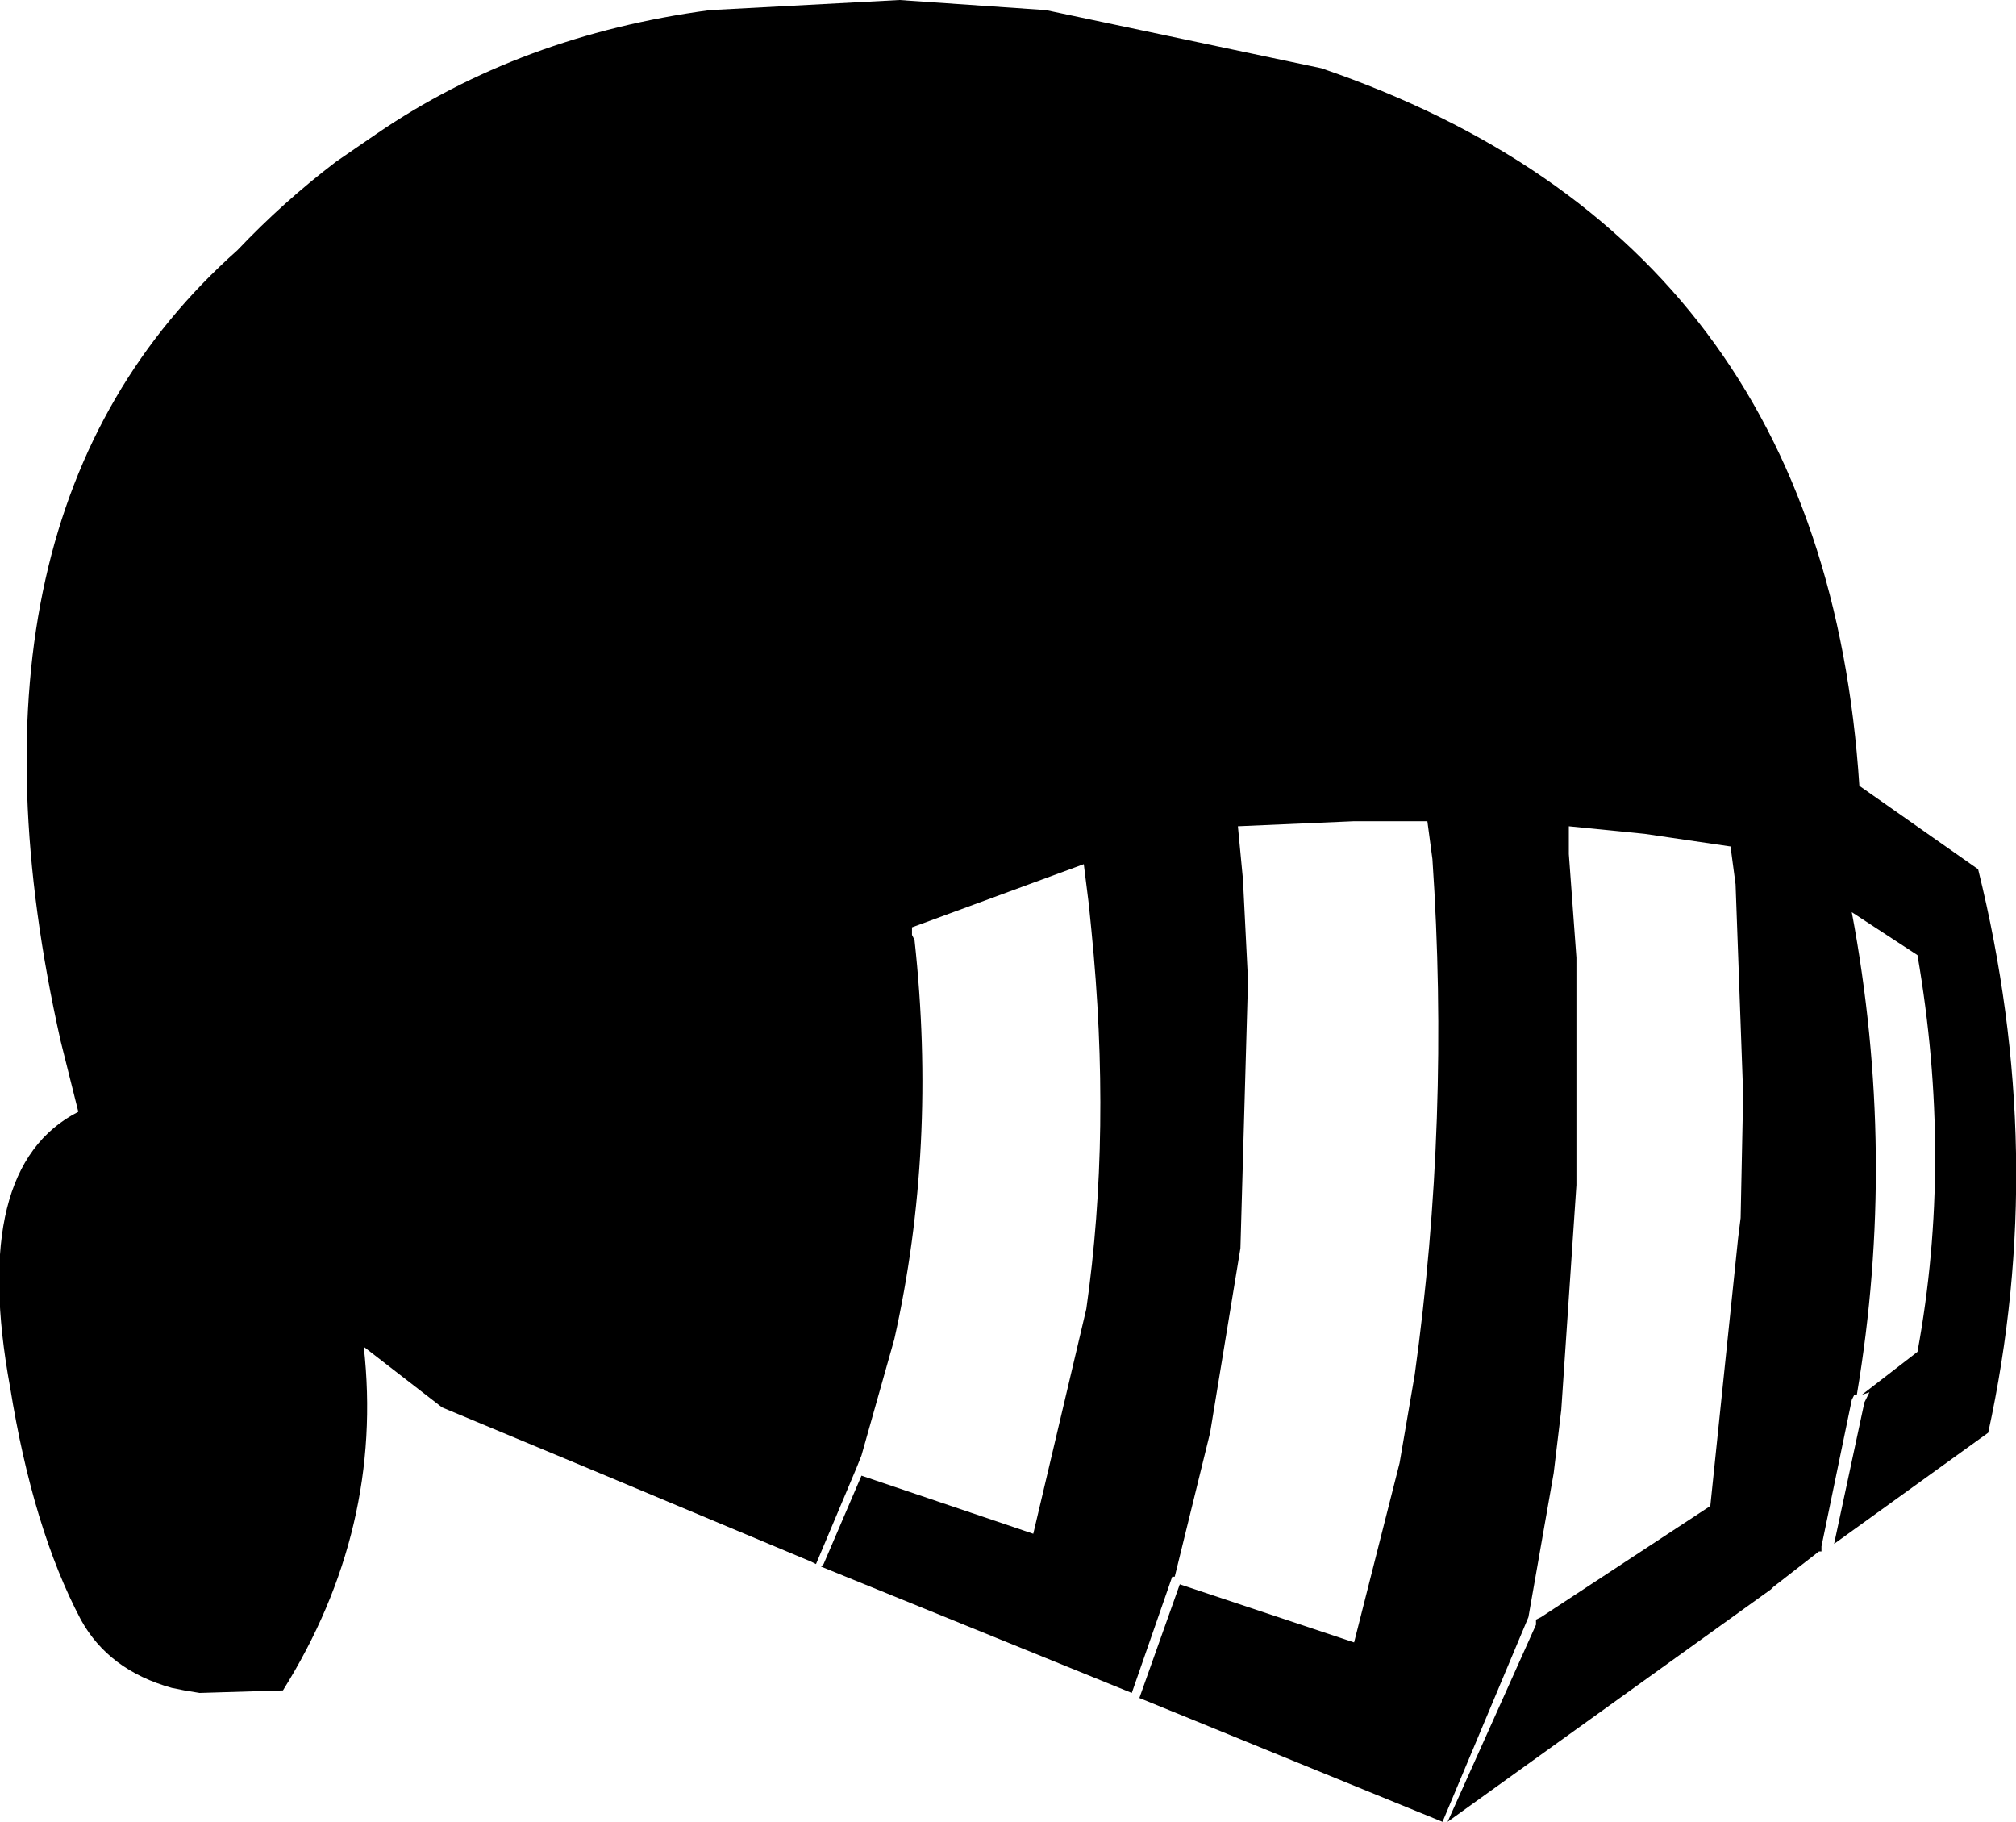 <?xml version="1.0" encoding="UTF-8" standalone="no"?>
<svg xmlns:xlink="http://www.w3.org/1999/xlink" height="36.05px" width="39.9px" xmlns="http://www.w3.org/2000/svg">
  <g transform="matrix(1.0, 0.0, 0.0, 1.0, -189.05, -91.0)">
    <path d="M196.5 93.65 Q199.35 91.7 203.1 91.2 L206.85 91.0 209.75 91.2 215.2 92.35 Q225.15 95.75 225.85 106.55 L228.2 108.2 Q229.6 113.85 228.4 119.35 L225.35 121.55 225.95 118.75 226.05 118.55 225.9 118.6 227.0 117.75 Q227.7 113.95 227.0 109.9 L225.7 109.05 Q226.6 113.85 225.8 118.6 L225.75 118.6 225.7 118.7 225.1 121.6 225.1 121.7 225.05 121.7 224.15 122.4 224.1 122.45 217.7 127.05 219.45 123.15 219.45 123.05 219.55 123.0 222.9 120.8 223.45 115.5 223.5 115.1 223.55 112.65 223.4 108.5 223.3 107.75 221.6 107.5 220.1 107.35 220.1 107.9 220.25 109.95 220.25 114.45 219.95 118.9 219.8 120.15 219.3 123.0 217.6 127.05 211.6 124.6 212.4 122.35 215.85 123.5 216.75 119.95 217.05 118.2 Q217.75 113.15 217.4 108.0 L217.3 107.25 215.85 107.25 213.55 107.35 213.65 108.4 213.75 110.4 213.6 115.7 213.0 119.35 212.3 122.2 212.25 122.2 211.45 124.5 205.3 122.0 205.35 121.95 206.1 120.2 209.5 121.35 210.55 116.9 Q211.05 113.4 210.65 109.4 L210.6 108.9 210.5 108.1 207.1 109.35 207.1 109.5 207.15 109.6 Q207.6 113.7 206.75 117.5 L206.1 119.8 206.0 120.05 205.2 121.95 205.1 121.9 200.8 120.1 197.8 118.85 196.25 117.65 Q196.65 121.25 194.65 124.45 L193.0 124.5 192.7 124.45 192.45 124.4 Q191.2 124.05 190.65 123.05 189.7 121.25 189.25 118.45 188.45 114.1 190.6 113.0 L190.25 111.6 Q187.9 101.15 193.75 95.95 194.65 95.0 195.7 94.2 L196.5 93.65 M219.25 123.0 L219.3 123.0 219.25 123.0 M206.1 119.75 L206.1 119.8 206.1 119.75" fill="#000000" fill-rule="evenodd" stroke="none"/>
  </g>
</svg>
